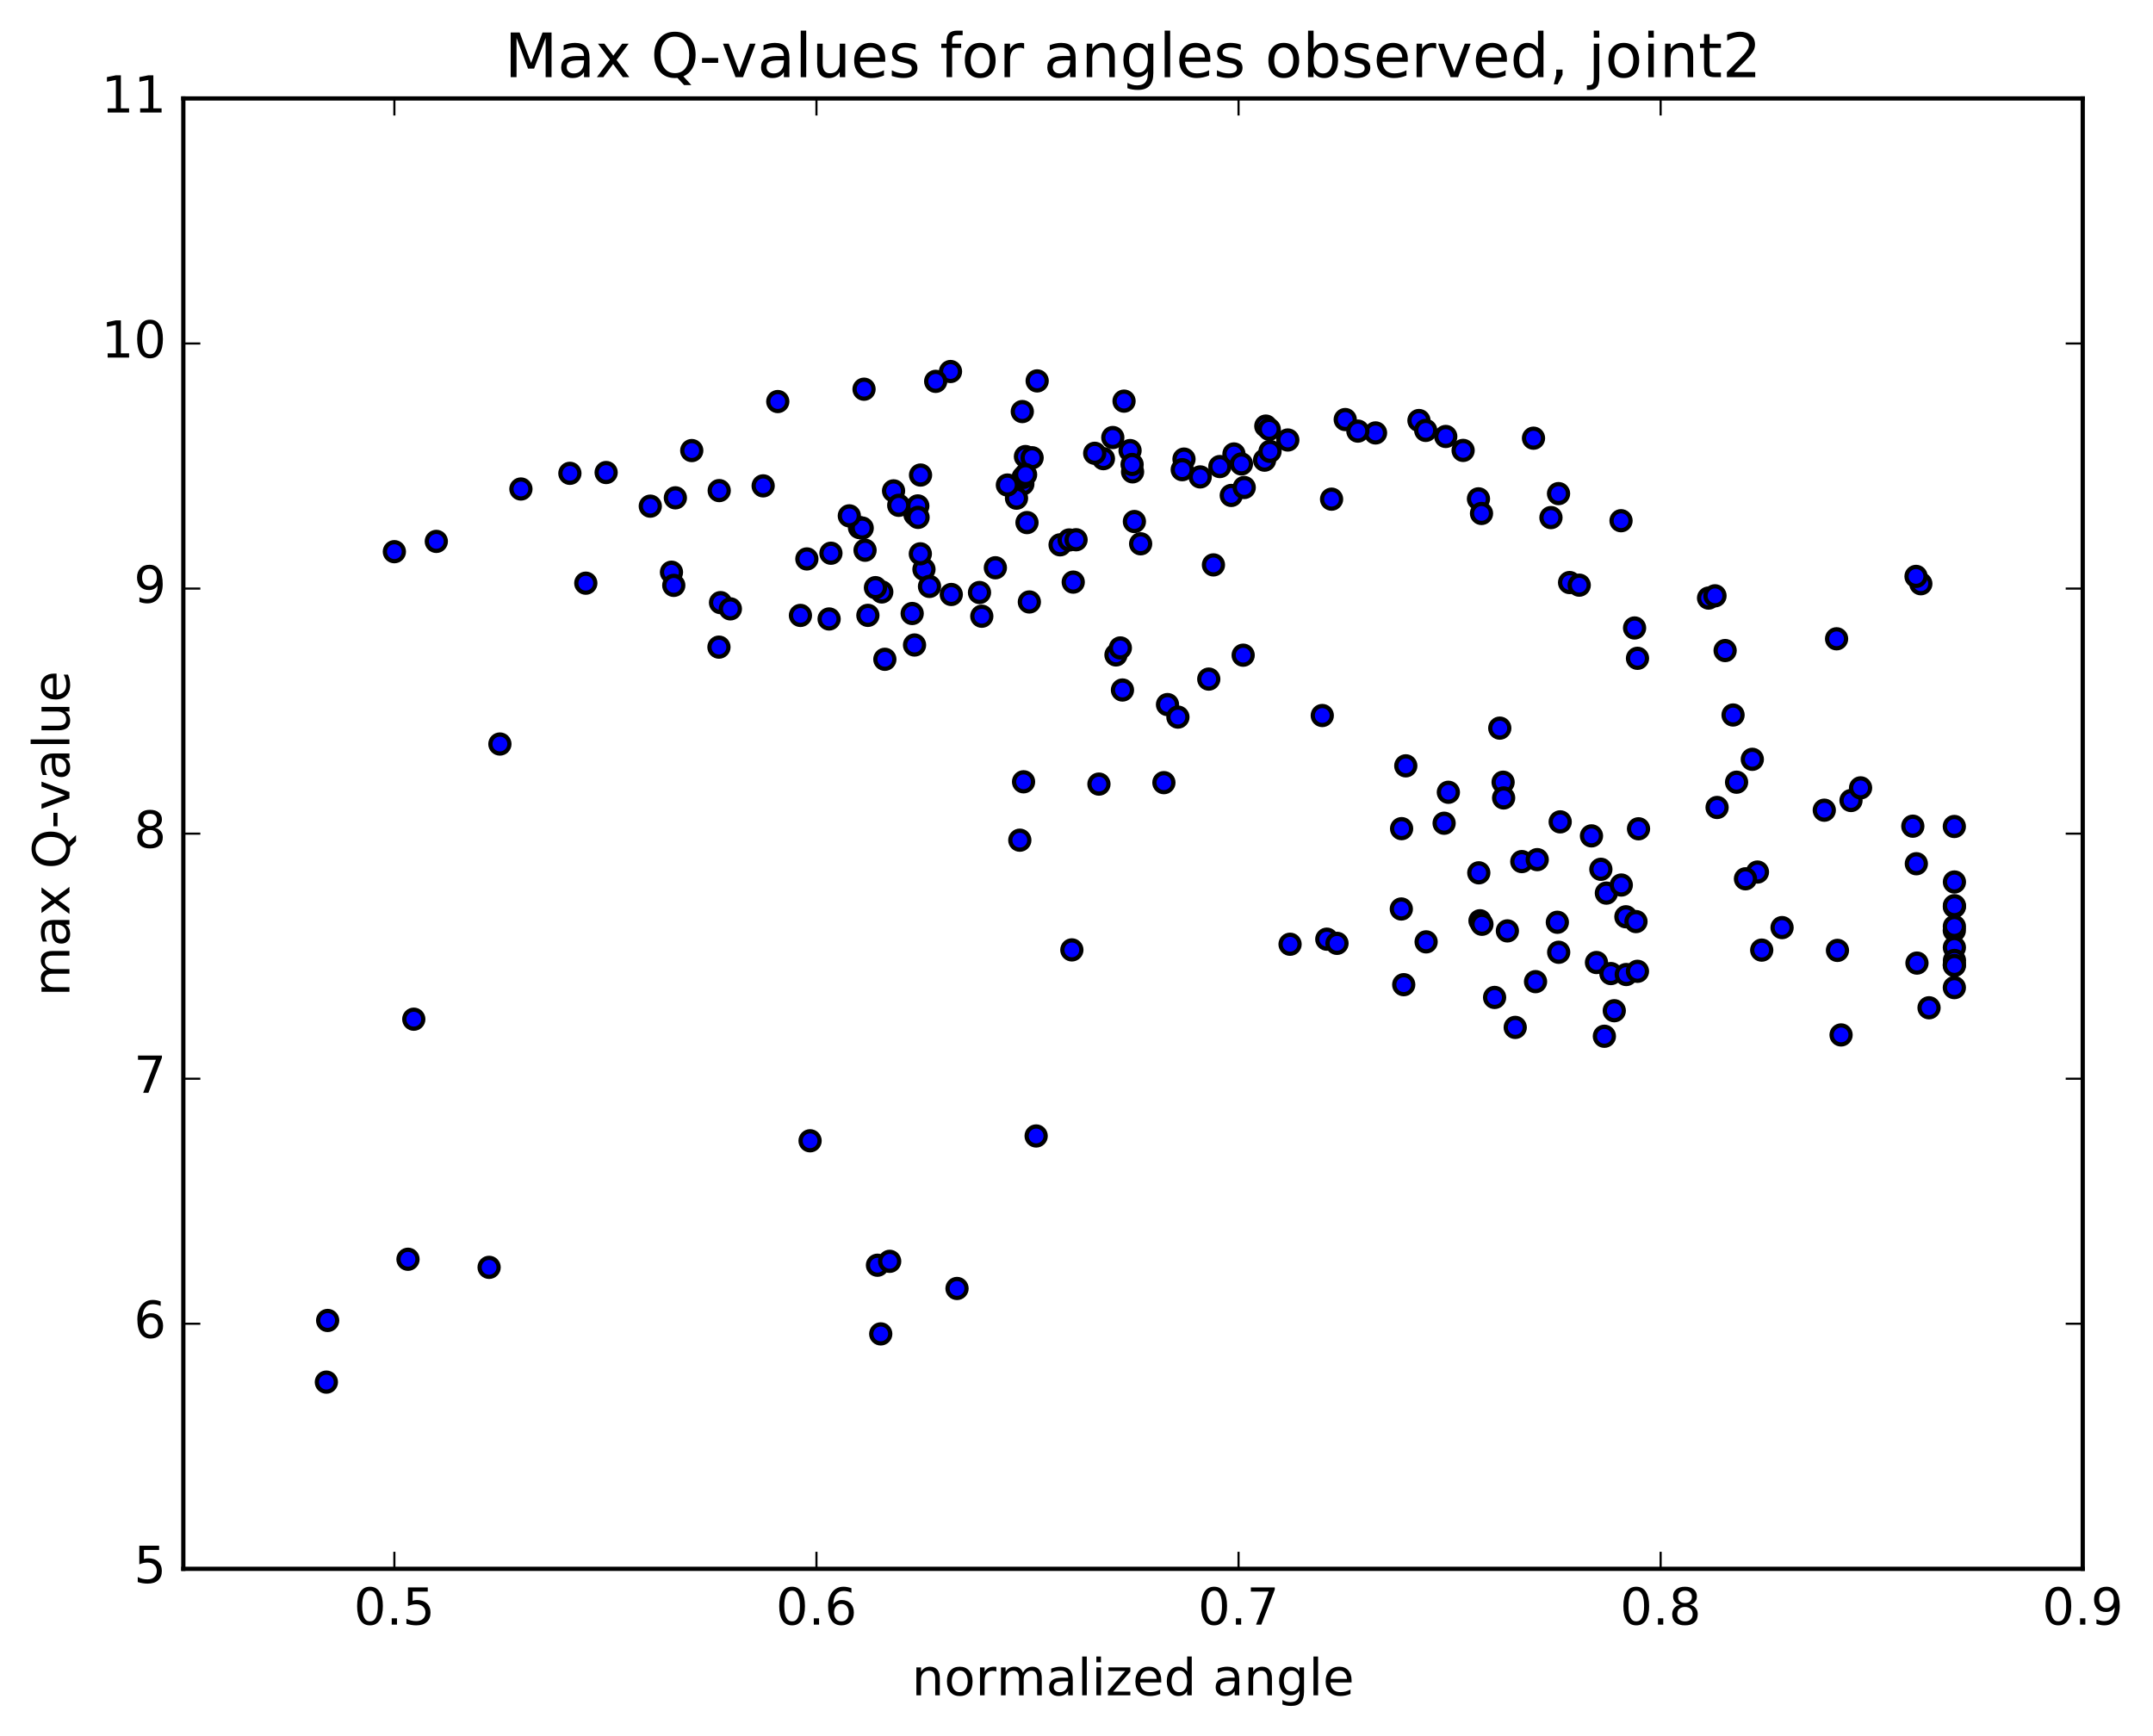 <?xml version="1.0" encoding="utf-8" standalone="no"?>
<!DOCTYPE svg PUBLIC "-//W3C//DTD SVG 1.1//EN"
  "http://www.w3.org/Graphics/SVG/1.1/DTD/svg11.dtd">
<!-- Created with matplotlib (http://matplotlib.org/) -->
<svg height="408pt" version="1.1" viewBox="0 0 506 408" width="506pt" xmlns="http://www.w3.org/2000/svg" xmlns:xlink="http://www.w3.org/1999/xlink">
 <defs>
  <style type="text/css">
*{stroke-linecap:butt;stroke-linejoin:round;stroke-miterlimit:100000;}
  </style>
 </defs>
 <g id="figure_1">
  <g id="patch_1">
   <path d="M 0 408.169 
L 506.226 408.169 
L 506.226 0 
L 0 0 
z
" style="fill:#ffffff;"/>
  </g>
  <g id="axes_1">
   <g id="patch_2">
    <path d="M 43.084 368.742 
L 489.484 368.742 
L 489.484 23.142 
L 43.084 23.142 
z
" style="fill:#ffffff;"/>
   </g>
   <g id="PathCollection_1">
    <defs>
     <path d="M 0 2.236 
C 0.593 2.236 1.162 2 1.581 1.581 
C 2 1.162 2.236 0.593 2.236 0 
C 2.236 -0.593 2 -1.162 1.581 -1.581 
C 1.162 -2 0.593 -2.236 0 -2.236 
C -0.593 -2.236 -1.162 -2 -1.581 -1.581 
C -2 -1.162 -2.236 -0.593 -2.236 0 
C -2.236 0.593 -2 1.162 -1.581 1.581 
C -1.162 2 -0.593 2.236 0 2.236 
z
" id="ma32dd424fd" style="stroke:#000000;"/>
    </defs>
    <g clip-path="url(#pac9ea29b62)">
     <use style="fill:#0000ff;stroke:#000000;" x="252.232" xlink:href="#ma32dd424fd" y="136.823"/>
     <use style="fill:#0000ff;stroke:#000000;" x="92.684" xlink:href="#ma32dd424fd" y="129.671"/>
     <use style="fill:#0000ff;stroke:#000000;" x="102.543" xlink:href="#ma32dd424fd" y="127.253"/>
     <use style="fill:#0000ff;stroke:#000000;" x="122.425" xlink:href="#ma32dd424fd" y="114.937"/>
     <use style="fill:#0000ff;stroke:#000000;" x="142.456" xlink:href="#ma32dd424fd" y="111.066"/>
     <use style="fill:#0000ff;stroke:#000000;" x="162.577" xlink:href="#ma32dd424fd" y="105.903"/>
     <use style="fill:#0000ff;stroke:#000000;" x="182.794" xlink:href="#ma32dd424fd" y="94.381"/>
     <use style="fill:#0000ff;stroke:#000000;" x="203.068" xlink:href="#ma32dd424fd" y="91.48"/>
     <use style="fill:#0000ff;stroke:#000000;" x="223.386" xlink:href="#ma32dd424fd" y="87.322"/>
     <use style="fill:#0000ff;stroke:#000000;" x="243.757" xlink:href="#ma32dd424fd" y="89.53"/>
     <use style="fill:#0000ff;stroke:#000000;" x="264.173" xlink:href="#ma32dd424fd" y="94.284"/>
     <use style="fill:#0000ff;stroke:#000000;" x="265.586" xlink:href="#ma32dd424fd" y="105.902"/>
     <use style="fill:#0000ff;stroke:#000000;" x="266.18" xlink:href="#ma32dd424fd" y="110.907"/>
     <use style="fill:#0000ff;stroke:#000000;" x="286.689" xlink:href="#ma32dd424fd" y="109.662"/>
     <use style="fill:#0000ff;stroke:#000000;" x="297.492" xlink:href="#ma32dd424fd" y="100.149"/>
     <use style="fill:#0000ff;stroke:#000000;" x="298.305" xlink:href="#ma32dd424fd" y="100.907"/>
     <use style="fill:#0000ff;stroke:#000000;" x="289.373" xlink:href="#ma32dd424fd" y="116.449"/>
     <use style="fill:#0000ff;stroke:#000000;" x="290.006" xlink:href="#ma32dd424fd" y="106.703"/>
     <use style="fill:#0000ff;stroke:#000000;" x="291.766" xlink:href="#ma32dd424fd" y="109.044"/>
     <use style="fill:#0000ff;stroke:#000000;" x="292.418" xlink:href="#ma32dd424fd" y="114.586"/>
     <use style="fill:#0000ff;stroke:#000000;" x="312.948" xlink:href="#ma32dd424fd" y="117.326"/>
     <use style="fill:#0000ff;stroke:#000000;" x="333.483" xlink:href="#ma32dd424fd" y="98.841"/>
     <use style="fill:#0000ff;stroke:#000000;" x="335.073" xlink:href="#ma32dd424fd" y="101.164"/>
     <use style="fill:#0000ff;stroke:#000000;" x="316.158" xlink:href="#ma32dd424fd" y="98.611"/>
     <use style="fill:#0000ff;stroke:#000000;" x="297.202" xlink:href="#ma32dd424fd" y="108.156"/>
     <use style="fill:#0000ff;stroke:#000000;" x="278.265" xlink:href="#ma32dd424fd" y="107.908"/>
     <use style="fill:#0000ff;stroke:#000000;" x="259.33" xlink:href="#ma32dd424fd" y="107.806"/>
     <use style="fill:#0000ff;stroke:#000000;" x="240.392" xlink:href="#ma32dd424fd" y="113.747"/>
     <use style="fill:#0000ff;stroke:#000000;" x="241.001" xlink:href="#ma32dd424fd" y="107.307"/>
     <use style="fill:#0000ff;stroke:#000000;" x="242.57" xlink:href="#ma32dd424fd" y="107.591"/>
     <use style="fill:#0000ff;stroke:#000000;" x="223.57" xlink:href="#ma32dd424fd" y="139.73"/>
     <use style="fill:#0000ff;stroke:#000000;" x="214.381" xlink:href="#ma32dd424fd" y="144.201"/>
     <use style="fill:#0000ff;stroke:#000000;" x="215.042" xlink:href="#ma32dd424fd" y="120.952"/>
     <use style="fill:#0000ff;stroke:#000000;" x="215.703" xlink:href="#ma32dd424fd" y="118.913"/>
     <use style="fill:#0000ff;stroke:#000000;" x="216.347" xlink:href="#ma32dd424fd" y="111.657"/>
     <use style="fill:#0000ff;stroke:#000000;" x="207.235" xlink:href="#ma32dd424fd" y="139.136"/>
     <use style="fill:#0000ff;stroke:#000000;" x="188.12" xlink:href="#ma32dd424fd" y="144.651"/>
     <use style="fill:#0000ff;stroke:#000000;" x="168.97" xlink:href="#ma32dd424fd" y="152.105"/>
     <use style="fill:#0000ff;stroke:#000000;" x="169.338" xlink:href="#ma32dd424fd" y="141.644"/>
     <use style="fill:#0000ff;stroke:#000000;" x="189.632" xlink:href="#ma32dd424fd" y="131.375"/>
     <use style="fill:#0000ff;stroke:#000000;" x="210.006" xlink:href="#ma32dd424fd" y="115.377"/>
     <use style="fill:#0000ff;stroke:#000000;" x="211.222" xlink:href="#ma32dd424fd" y="118.77"/>
     <use style="fill:#0000ff;stroke:#000000;" x="201.994" xlink:href="#ma32dd424fd" y="124.001"/>
     <use style="fill:#0000ff;stroke:#000000;" x="202.635" xlink:href="#ma32dd424fd" y="124.116"/>
     <use style="fill:#0000ff;stroke:#000000;" x="203.304" xlink:href="#ma32dd424fd" y="129.328"/>
     <use style="fill:#0000ff;stroke:#000000;" x="203.972" xlink:href="#ma32dd424fd" y="144.637"/>
     <use style="fill:#0000ff;stroke:#000000;" x="194.86" xlink:href="#ma32dd424fd" y="145.485"/>
     <use style="fill:#0000ff;stroke:#000000;" x="195.286" xlink:href="#ma32dd424fd" y="130.033"/>
     <use style="fill:#0000ff;stroke:#000000;" x="215.762" xlink:href="#ma32dd424fd" y="121.607"/>
     <use style="fill:#0000ff;stroke:#000000;" x="217.151" xlink:href="#ma32dd424fd" y="133.822"/>
     <use style="fill:#0000ff;stroke:#000000;" x="207.958" xlink:href="#ma32dd424fd" y="154.965"/>
     <use style="fill:#0000ff;stroke:#000000;" x="218.451" xlink:href="#ma32dd424fd" y="137.835"/>
     <use style="fill:#0000ff;stroke:#000000;" x="238.899" xlink:href="#ma32dd424fd" y="117.098"/>
     <use style="fill:#0000ff;stroke:#000000;" x="240.456" xlink:href="#ma32dd424fd" y="112.21"/>
     <use style="fill:#0000ff;stroke:#000000;" x="241.034" xlink:href="#ma32dd424fd" y="111.562"/>
     <use style="fill:#0000ff;stroke:#000000;" x="261.53" xlink:href="#ma32dd424fd" y="102.835"/>
     <use style="fill:#0000ff;stroke:#000000;" x="282.071" xlink:href="#ma32dd424fd" y="112.097"/>
     <use style="fill:#0000ff;stroke:#000000;" x="302.664" xlink:href="#ma32dd424fd" y="103.417"/>
     <use style="fill:#0000ff;stroke:#000000;" x="323.281" xlink:href="#ma32dd424fd" y="101.758"/>
     <use style="fill:#0000ff;stroke:#000000;" x="343.865" xlink:href="#ma32dd424fd" y="105.867"/>
     <use style="fill:#0000ff;stroke:#000000;" x="364.507" xlink:href="#ma32dd424fd" y="121.657"/>
     <use style="fill:#0000ff;stroke:#000000;" x="366.289" xlink:href="#ma32dd424fd" y="116.02"/>
     <use style="fill:#0000ff;stroke:#000000;" x="347.471" xlink:href="#ma32dd424fd" y="117.253"/>
     <use style="fill:#0000ff;stroke:#000000;" x="348.183" xlink:href="#ma32dd424fd" y="120.686"/>
     <use style="fill:#0000ff;stroke:#000000;" x="368.887" xlink:href="#ma32dd424fd" y="136.927"/>
     <use style="fill:#0000ff;stroke:#000000;" x="371.152" xlink:href="#ma32dd424fd" y="137.538"/>
     <use style="fill:#0000ff;stroke:#000000;" x="352.478" xlink:href="#ma32dd424fd" y="171.144"/>
     <use style="fill:#0000ff;stroke:#000000;" x="353.261" xlink:href="#ma32dd424fd" y="183.856"/>
     <use style="fill:#0000ff;stroke:#000000;" x="374.03" xlink:href="#ma32dd424fd" y="196.47"/>
     <use style="fill:#0000ff;stroke:#000000;" x="376.237" xlink:href="#ma32dd424fd" y="204.323"/>
     <use style="fill:#0000ff;stroke:#000000;" x="357.653" xlink:href="#ma32dd424fd" y="202.512"/>
     <use style="fill:#0000ff;stroke:#000000;" x="339.398" xlink:href="#ma32dd424fd" y="193.496"/>
     <use style="fill:#0000ff;stroke:#000000;" x="340.397" xlink:href="#ma32dd424fd" y="186.218"/>
     <use style="fill:#0000ff;stroke:#000000;" x="361.281" xlink:href="#ma32dd424fd" y="202.052"/>
     <use style="fill:#0000ff;stroke:#000000;" x="382.119" xlink:href="#ma32dd424fd" y="215.485"/>
     <use style="fill:#0000ff;stroke:#000000;" x="384.49" xlink:href="#ma32dd424fd" y="216.612"/>
     <use style="fill:#0000ff;stroke:#000000;" x="366.01" xlink:href="#ma32dd424fd" y="216.775"/>
     <use style="fill:#0000ff;stroke:#000000;" x="347.548" xlink:href="#ma32dd424fd" y="205.152"/>
     <use style="fill:#0000ff;stroke:#000000;" x="329.405" xlink:href="#ma32dd424fd" y="194.767"/>
     <use style="fill:#0000ff;stroke:#000000;" x="330.389" xlink:href="#ma32dd424fd" y="180.006"/>
     <use style="fill:#0000ff;stroke:#000000;" x="351.261" xlink:href="#ma32dd424fd" y="234.441"/>
     <use style="fill:#0000ff;stroke:#000000;" x="353.384" xlink:href="#ma32dd424fd" y="187.552"/>
     <use style="fill:#0000ff;stroke:#000000;" x="354.268" xlink:href="#ma32dd424fd" y="218.804"/>
     <use style="fill:#0000ff;stroke:#000000;" x="375.206" xlink:href="#ma32dd424fd" y="226.237"/>
     <use style="fill:#0000ff;stroke:#000000;" x="377.53" xlink:href="#ma32dd424fd" y="209.922"/>
     <use style="fill:#0000ff;stroke:#000000;" x="378.592" xlink:href="#ma32dd424fd" y="228.834"/>
     <use style="fill:#0000ff;stroke:#000000;" x="381.038" xlink:href="#ma32dd424fd" y="208.021"/>
     <use style="fill:#0000ff;stroke:#000000;" x="382.2" xlink:href="#ma32dd424fd" y="229.057"/>
     <use style="fill:#0000ff;stroke:#000000;" x="384.837" xlink:href="#ma32dd424fd" y="228.301"/>
     <use style="fill:#0000ff;stroke:#000000;" x="366.324" xlink:href="#ma32dd424fd" y="223.826"/>
     <use style="fill:#0000ff;stroke:#000000;" x="347.828" xlink:href="#ma32dd424fd" y="216.42"/>
     <use style="fill:#0000ff;stroke:#000000;" x="329.339" xlink:href="#ma32dd424fd" y="213.655"/>
     <use style="fill:#0000ff;stroke:#000000;" x="310.761" xlink:href="#ma32dd424fd" y="168.18"/>
     <use style="fill:#0000ff;stroke:#000000;" x="292.171" xlink:href="#ma32dd424fd" y="153.998"/>
     <use style="fill:#0000ff;stroke:#000000;" x="273.54" xlink:href="#ma32dd424fd" y="183.959"/>
     <use style="fill:#0000ff;stroke:#000000;" x="274.388" xlink:href="#ma32dd424fd" y="165.606"/>
     <use style="fill:#0000ff;stroke:#000000;" x="276.835" xlink:href="#ma32dd424fd" y="168.549"/>
     <use style="fill:#0000ff;stroke:#000000;" x="258.272" xlink:href="#ma32dd424fd" y="184.298"/>
     <use style="fill:#0000ff;stroke:#000000;" x="239.676" xlink:href="#ma32dd424fd" y="197.481"/>
     <use style="fill:#0000ff;stroke:#000000;" x="240.558" xlink:href="#ma32dd424fd" y="183.759"/>
     <use style="fill:#0000ff;stroke:#000000;" x="251.909" xlink:href="#ma32dd424fd" y="223.268"/>
     <use style="fill:#0000ff;stroke:#000000;" x="243.517" xlink:href="#ma32dd424fd" y="267.004"/>
     <use style="fill:#0000ff;stroke:#000000;" x="224.922" xlink:href="#ma32dd424fd" y="302.849"/>
     <use style="fill:#0000ff;stroke:#000000;" x="206.223" xlink:href="#ma32dd424fd" y="297.385"/>
     <use style="fill:#0000ff;stroke:#000000;" x="206.991" xlink:href="#ma32dd424fd" y="313.527"/>
     <use style="fill:#0000ff;stroke:#000000;" x="209.091" xlink:href="#ma32dd424fd" y="296.469"/>
     <use style="fill:#0000ff;stroke:#000000;" x="190.386" xlink:href="#ma32dd424fd" y="268.138"/>
     <use style="fill:#0000ff;stroke:#000000;" x="171.65" xlink:href="#ma32dd424fd" y="143.111"/>
     <use style="fill:#0000ff;stroke:#000000;" x="152.833" xlink:href="#ma32dd424fd" y="118.969"/>
     <use style="fill:#0000ff;stroke:#000000;" x="133.935" xlink:href="#ma32dd424fd" y="111.254"/>
     <use style="fill:#0000ff;stroke:#000000;" x="114.952" xlink:href="#ma32dd424fd" y="297.883"/>
     <use style="fill:#0000ff;stroke:#000000;" x="95.888" xlink:href="#ma32dd424fd" y="295.983"/>
     <use style="fill:#0000ff;stroke:#000000;" x="76.704" xlink:href="#ma32dd424fd" y="324.861"/>
     <use style="fill:#0000ff;stroke:#000000;" x="77.008" xlink:href="#ma32dd424fd" y="310.369"/>
     <use style="fill:#0000ff;stroke:#000000;" x="97.249" xlink:href="#ma32dd424fd" y="239.557"/>
     <use style="fill:#0000ff;stroke:#000000;" x="117.485" xlink:href="#ma32dd424fd" y="174.879"/>
     <use style="fill:#0000ff;stroke:#000000;" x="137.675" xlink:href="#ma32dd424fd" y="137.074"/>
     <use style="fill:#0000ff;stroke:#000000;" x="157.811" xlink:href="#ma32dd424fd" y="134.494"/>
     <use style="fill:#0000ff;stroke:#000000;" x="158.351" xlink:href="#ma32dd424fd" y="137.591"/>
     <use style="fill:#0000ff;stroke:#000000;" x="158.726" xlink:href="#ma32dd424fd" y="117.013"/>
     <use style="fill:#0000ff;stroke:#000000;" x="169.03" xlink:href="#ma32dd424fd" y="115.313"/>
     <use style="fill:#0000ff;stroke:#000000;" x="179.356" xlink:href="#ma32dd424fd" y="114.2"/>
     <use style="fill:#0000ff;stroke:#000000;" x="199.609" xlink:href="#ma32dd424fd" y="121.25"/>
     <use style="fill:#0000ff;stroke:#000000;" x="219.905" xlink:href="#ma32dd424fd" y="89.638"/>
     <use style="fill:#0000ff;stroke:#000000;" x="240.261" xlink:href="#ma32dd424fd" y="96.736"/>
     <use style="fill:#0000ff;stroke:#000000;" x="241.365" xlink:href="#ma32dd424fd" y="122.831"/>
     <use style="fill:#0000ff;stroke:#000000;" x="241.921" xlink:href="#ma32dd424fd" y="141.489"/>
     <use style="fill:#0000ff;stroke:#000000;" x="262.278" xlink:href="#ma32dd424fd" y="153.938"/>
     <use style="fill:#0000ff;stroke:#000000;" x="263.304" xlink:href="#ma32dd424fd" y="152.296"/>
     <use style="fill:#0000ff;stroke:#000000;" x="263.802" xlink:href="#ma32dd424fd" y="162.183"/>
     <use style="fill:#0000ff;stroke:#000000;" x="284.087" xlink:href="#ma32dd424fd" y="159.618"/>
     <use style="fill:#0000ff;stroke:#000000;" x="285.184" xlink:href="#ma32dd424fd" y="132.776"/>
     <use style="fill:#0000ff;stroke:#000000;" x="266.066" xlink:href="#ma32dd424fd" y="109.169"/>
     <use style="fill:#0000ff;stroke:#000000;" x="266.607" xlink:href="#ma32dd424fd" y="122.583"/>
     <use style="fill:#0000ff;stroke:#000000;" x="268.075" xlink:href="#ma32dd424fd" y="127.817"/>
     <use style="fill:#0000ff;stroke:#000000;" x="249.142" xlink:href="#ma32dd424fd" y="128.058"/>
     <use style="fill:#0000ff;stroke:#000000;" x="230.203" xlink:href="#ma32dd424fd" y="139.264"/>
     <use style="fill:#0000ff;stroke:#000000;" x="230.743" xlink:href="#ma32dd424fd" y="144.841"/>
     <use style="fill:#0000ff;stroke:#000000;" x="251.274" xlink:href="#ma32dd424fd" y="126.915"/>
     <use style="fill:#0000ff;stroke:#000000;" x="252.897" xlink:href="#ma32dd424fd" y="126.866"/>
     <use style="fill:#0000ff;stroke:#000000;" x="233.934" xlink:href="#ma32dd424fd" y="133.45"/>
     <use style="fill:#0000ff;stroke:#000000;" x="214.936" xlink:href="#ma32dd424fd" y="151.606"/>
     <use style="fill:#0000ff;stroke:#000000;" x="205.749" xlink:href="#ma32dd424fd" y="138.124"/>
     <use style="fill:#0000ff;stroke:#000000;" x="216.298" xlink:href="#ma32dd424fd" y="130.174"/>
     <use style="fill:#0000ff;stroke:#000000;" x="236.755" xlink:href="#ma32dd424fd" y="114.005"/>
     <use style="fill:#0000ff;stroke:#000000;" x="257.278" xlink:href="#ma32dd424fd" y="106.547"/>
     <use style="fill:#0000ff;stroke:#000000;" x="277.852" xlink:href="#ma32dd424fd" y="110.397"/>
     <use style="fill:#0000ff;stroke:#000000;" x="298.479" xlink:href="#ma32dd424fd" y="106.094"/>
     <use style="fill:#0000ff;stroke:#000000;" x="319.13" xlink:href="#ma32dd424fd" y="101.326"/>
     <use style="fill:#0000ff;stroke:#000000;" x="339.782" xlink:href="#ma32dd424fd" y="102.59"/>
     <use style="fill:#0000ff;stroke:#000000;" x="360.404" xlink:href="#ma32dd424fd" y="102.993"/>
     <use style="fill:#0000ff;stroke:#000000;" x="380.977" xlink:href="#ma32dd424fd" y="122.393"/>
     <use style="fill:#0000ff;stroke:#000000;" x="401.547" xlink:href="#ma32dd424fd" y="140.573"/>
     <use style="fill:#0000ff;stroke:#000000;" x="403.059" xlink:href="#ma32dd424fd" y="140.045"/>
     <use style="fill:#0000ff;stroke:#000000;" x="384.16" xlink:href="#ma32dd424fd" y="147.601"/>
     <use style="fill:#0000ff;stroke:#000000;" x="384.847" xlink:href="#ma32dd424fd" y="154.734"/>
     <use style="fill:#0000ff;stroke:#000000;" x="405.44" xlink:href="#ma32dd424fd" y="152.911"/>
     <use style="fill:#0000ff;stroke:#000000;" x="407.306" xlink:href="#ma32dd424fd" y="168.057"/>
     <use style="fill:#0000ff;stroke:#000000;" x="408.133" xlink:href="#ma32dd424fd" y="183.855"/>
     <use style="fill:#0000ff;stroke:#000000;" x="428.745" xlink:href="#ma32dd424fd" y="190.433"/>
     <use style="fill:#0000ff;stroke:#000000;" x="449.552" xlink:href="#ma32dd424fd" y="194.191"/>
     <use style="fill:#0000ff;stroke:#000000;" x="459.308" xlink:href="#ma32dd424fd" y="194.263"/>
     <use style="fill:#0000ff;stroke:#000000;" x="450.379" xlink:href="#ma32dd424fd" y="203.017"/>
     <use style="fill:#0000ff;stroke:#000000;" x="431.84" xlink:href="#ma32dd424fd" y="223.386"/>
     <use style="fill:#0000ff;stroke:#000000;" x="432.69" xlink:href="#ma32dd424fd" y="243.255"/>
     <use style="fill:#0000ff;stroke:#000000;" x="453.365" xlink:href="#ma32dd424fd" y="236.875"/>
     <use style="fill:#0000ff;stroke:#000000;" x="459.314" xlink:href="#ma32dd424fd" y="232.134"/>
     <use style="fill:#0000ff;stroke:#000000;" x="459.303" xlink:href="#ma32dd424fd" y="218.711"/>
     <use style="fill:#0000ff;stroke:#000000;" x="459.32" xlink:href="#ma32dd424fd" y="213.109"/>
     <use style="fill:#0000ff;stroke:#000000;" x="459.33" xlink:href="#ma32dd424fd" y="207.308"/>
     <use style="fill:#0000ff;stroke:#000000;" x="459.32" xlink:href="#ma32dd424fd" y="217.764"/>
     <use style="fill:#0000ff;stroke:#000000;" x="459.299" xlink:href="#ma32dd424fd" y="226.789"/>
     <use style="fill:#0000ff;stroke:#000000;" x="459.321" xlink:href="#ma32dd424fd" y="222.705"/>
     <use style="fill:#0000ff;stroke:#000000;" x="459.333" xlink:href="#ma32dd424fd" y="212.883"/>
     <use style="fill:#0000ff;stroke:#000000;" x="459.339" xlink:href="#ma32dd424fd" y="225.749"/>
     <use style="fill:#0000ff;stroke:#000000;" x="459.323" xlink:href="#ma32dd424fd" y="226.934"/>
     <use style="fill:#0000ff;stroke:#000000;" x="450.527" xlink:href="#ma32dd424fd" y="226.369"/>
     <use style="fill:#0000ff;stroke:#000000;" x="451.435" xlink:href="#ma32dd424fd" y="137.204"/>
     <use style="fill:#0000ff;stroke:#000000;" x="450.309" xlink:href="#ma32dd424fd" y="135.481"/>
     <use style="fill:#0000ff;stroke:#000000;" x="431.636" xlink:href="#ma32dd424fd" y="150.147"/>
     <use style="fill:#0000ff;stroke:#000000;" x="413.035" xlink:href="#ma32dd424fd" y="204.972"/>
     <use style="fill:#0000ff;stroke:#000000;" x="414.041" xlink:href="#ma32dd424fd" y="223.318"/>
     <use style="fill:#0000ff;stroke:#000000;" x="435.024" xlink:href="#ma32dd424fd" y="188.157"/>
     <use style="fill:#0000ff;stroke:#000000;" x="437.274" xlink:href="#ma32dd424fd" y="185.185"/>
     <use style="fill:#0000ff;stroke:#000000;" x="418.823" xlink:href="#ma32dd424fd" y="218.027"/>
     <use style="fill:#0000ff;stroke:#000000;" x="410.222" xlink:href="#ma32dd424fd" y="206.558"/>
     <use style="fill:#0000ff;stroke:#000000;" x="411.83" xlink:href="#ma32dd424fd" y="178.474"/>
     <use style="fill:#0000ff;stroke:#000000;" x="403.552" xlink:href="#ma32dd424fd" y="189.792"/>
     <use style="fill:#0000ff;stroke:#000000;" x="385.086" xlink:href="#ma32dd424fd" y="194.802"/>
     <use style="fill:#0000ff;stroke:#000000;" x="366.678" xlink:href="#ma32dd424fd" y="193.174"/>
     <use style="fill:#0000ff;stroke:#000000;" x="348.288" xlink:href="#ma32dd424fd" y="217.246"/>
     <use style="fill:#0000ff;stroke:#000000;" x="329.906" xlink:href="#ma32dd424fd" y="231.443"/>
     <use style="fill:#0000ff;stroke:#000000;" x="311.826" xlink:href="#ma32dd424fd" y="220.747"/>
     <use style="fill:#0000ff;stroke:#000000;" x="303.192" xlink:href="#ma32dd424fd" y="221.939"/>
     <use style="fill:#0000ff;stroke:#000000;" x="314.223" xlink:href="#ma32dd424fd" y="221.729"/>
     <use style="fill:#0000ff;stroke:#000000;" x="335.17" xlink:href="#ma32dd424fd" y="221.382"/>
     <use style="fill:#0000ff;stroke:#000000;" x="356.109" xlink:href="#ma32dd424fd" y="241.485"/>
     <use style="fill:#0000ff;stroke:#000000;" x="377.062" xlink:href="#ma32dd424fd" y="243.568"/>
     <use style="fill:#0000ff;stroke:#000000;" x="379.388" xlink:href="#ma32dd424fd" y="237.566"/>
     <use style="fill:#0000ff;stroke:#000000;" x="360.884" xlink:href="#ma32dd424fd" y="230.732"/>
    </g>
   </g>
   <g id="patch_3">
    <path d="M 489.484 368.742 
L 489.484 23.142 
" style="fill:none;stroke:#000000;stroke-linecap:square;stroke-linejoin:miter;"/>
   </g>
   <g id="patch_4">
    <path d="M 43.084 368.742 
L 43.084 23.142 
" style="fill:none;stroke:#000000;stroke-linecap:square;stroke-linejoin:miter;"/>
   </g>
   <g id="patch_5">
    <path d="M 43.084 368.742 
L 489.484 368.742 
" style="fill:none;stroke:#000000;stroke-linecap:square;stroke-linejoin:miter;"/>
   </g>
   <g id="patch_6">
    <path d="M 43.084 23.142 
L 489.484 23.142 
" style="fill:none;stroke:#000000;stroke-linecap:square;stroke-linejoin:miter;"/>
   </g>
   <g id="matplotlib.axis_1">
    <g id="xtick_1">
     <g id="line2d_1">
      <defs>
       <path d="M 0 0 
L 0 -4 
" id="m29464083aa" style="stroke:#000000;stroke-width:0.5;"/>
      </defs>
      <g>
       <use style="stroke:#000000;stroke-width:0.5;" x="92.684" xlink:href="#m29464083aa" y="368.742"/>
      </g>
     </g>
     <g id="line2d_2">
      <defs>
       <path d="M 0 0 
L 0 4 
" id="mb2a5b26e90" style="stroke:#000000;stroke-width:0.5;"/>
      </defs>
      <g>
       <use style="stroke:#000000;stroke-width:0.5;" x="92.684" xlink:href="#mb2a5b26e90" y="23.142"/>
      </g>
     </g>
     <g id="text_1">
      <!-- 0.5 -->
      <defs>
       <path d="M 10.797 72.906 
L 49.516 72.906 
L 49.516 64.594 
L 19.828 64.594 
L 19.828 46.734 
Q 21.969 47.469 24.109 47.828 
Q 26.266 48.188 28.422 48.188 
Q 40.625 48.188 47.75 41.5 
Q 54.891 34.812 54.891 23.391 
Q 54.891 11.625 47.562 5.094 
Q 40.234 -1.422 26.906 -1.422 
Q 22.312 -1.422 17.547 -0.641 
Q 12.797 0.141 7.719 1.703 
L 7.719 11.625 
Q 12.109 9.234 16.797 8.062 
Q 21.484 6.891 26.703 6.891 
Q 35.156 6.891 40.078 11.328 
Q 45.016 15.766 45.016 23.391 
Q 45.016 31 40.078 35.438 
Q 35.156 39.891 26.703 39.891 
Q 22.75 39.891 18.812 39.016 
Q 14.891 38.141 10.797 36.281 
z
" id="BitstreamVeraSans-Roman-35"/>
       <path d="M 10.688 12.406 
L 21 12.406 
L 21 0 
L 10.688 0 
z
" id="BitstreamVeraSans-Roman-2e"/>
       <path d="M 31.781 66.406 
Q 24.172 66.406 20.328 58.906 
Q 16.5 51.422 16.5 36.375 
Q 16.5 21.391 20.328 13.891 
Q 24.172 6.391 31.781 6.391 
Q 39.453 6.391 43.281 13.891 
Q 47.125 21.391 47.125 36.375 
Q 47.125 51.422 43.281 58.906 
Q 39.453 66.406 31.781 66.406 
M 31.781 74.219 
Q 44.047 74.219 50.516 64.516 
Q 56.984 54.828 56.984 36.375 
Q 56.984 17.969 50.516 8.266 
Q 44.047 -1.422 31.781 -1.422 
Q 19.531 -1.422 13.062 8.266 
Q 6.594 17.969 6.594 36.375 
Q 6.594 54.828 13.062 64.516 
Q 19.531 74.219 31.781 74.219 
" id="BitstreamVeraSans-Roman-30"/>
      </defs>
      <g transform="translate(83.142 381.86)scale(0.12 -0.12)">
       <use xlink:href="#BitstreamVeraSans-Roman-30"/>
       <use x="63.623" xlink:href="#BitstreamVeraSans-Roman-2e"/>
       <use x="95.41" xlink:href="#BitstreamVeraSans-Roman-35"/>
      </g>
     </g>
    </g>
    <g id="xtick_2">
     <g id="line2d_3">
      <g>
       <use style="stroke:#000000;stroke-width:0.5;" x="191.884" xlink:href="#m29464083aa" y="368.742"/>
      </g>
     </g>
     <g id="line2d_4">
      <g>
       <use style="stroke:#000000;stroke-width:0.5;" x="191.884" xlink:href="#mb2a5b26e90" y="23.142"/>
      </g>
     </g>
     <g id="text_2">
      <!-- 0.6 -->
      <defs>
       <path d="M 33.016 40.375 
Q 26.375 40.375 22.484 35.828 
Q 18.609 31.297 18.609 23.391 
Q 18.609 15.531 22.484 10.953 
Q 26.375 6.391 33.016 6.391 
Q 39.656 6.391 43.531 10.953 
Q 47.406 15.531 47.406 23.391 
Q 47.406 31.297 43.531 35.828 
Q 39.656 40.375 33.016 40.375 
M 52.594 71.297 
L 52.594 62.312 
Q 48.875 64.062 45.094 64.984 
Q 41.312 65.922 37.594 65.922 
Q 27.828 65.922 22.672 59.328 
Q 17.531 52.734 16.797 39.406 
Q 19.672 43.656 24.016 45.922 
Q 28.375 48.188 33.594 48.188 
Q 44.578 48.188 50.953 41.516 
Q 57.328 34.859 57.328 23.391 
Q 57.328 12.156 50.688 5.359 
Q 44.047 -1.422 33.016 -1.422 
Q 20.359 -1.422 13.672 8.266 
Q 6.984 17.969 6.984 36.375 
Q 6.984 53.656 15.188 63.938 
Q 23.391 74.219 37.203 74.219 
Q 40.922 74.219 44.703 73.484 
Q 48.484 72.75 52.594 71.297 
" id="BitstreamVeraSans-Roman-36"/>
      </defs>
      <g transform="translate(182.342 381.86)scale(0.12 -0.12)">
       <use xlink:href="#BitstreamVeraSans-Roman-30"/>
       <use x="63.623" xlink:href="#BitstreamVeraSans-Roman-2e"/>
       <use x="95.41" xlink:href="#BitstreamVeraSans-Roman-36"/>
      </g>
     </g>
    </g>
    <g id="xtick_3">
     <g id="line2d_5">
      <g>
       <use style="stroke:#000000;stroke-width:0.5;" x="291.084" xlink:href="#m29464083aa" y="368.742"/>
      </g>
     </g>
     <g id="line2d_6">
      <g>
       <use style="stroke:#000000;stroke-width:0.5;" x="291.084" xlink:href="#mb2a5b26e90" y="23.142"/>
      </g>
     </g>
     <g id="text_3">
      <!-- 0.7 -->
      <defs>
       <path d="M 8.203 72.906 
L 55.078 72.906 
L 55.078 68.703 
L 28.609 0 
L 18.312 0 
L 43.219 64.594 
L 8.203 64.594 
z
" id="BitstreamVeraSans-Roman-37"/>
      </defs>
      <g transform="translate(281.542 381.86)scale(0.12 -0.12)">
       <use xlink:href="#BitstreamVeraSans-Roman-30"/>
       <use x="63.623" xlink:href="#BitstreamVeraSans-Roman-2e"/>
       <use x="95.41" xlink:href="#BitstreamVeraSans-Roman-37"/>
      </g>
     </g>
    </g>
    <g id="xtick_4">
     <g id="line2d_7">
      <g>
       <use style="stroke:#000000;stroke-width:0.5;" x="390.284" xlink:href="#m29464083aa" y="368.742"/>
      </g>
     </g>
     <g id="line2d_8">
      <g>
       <use style="stroke:#000000;stroke-width:0.5;" x="390.284" xlink:href="#mb2a5b26e90" y="23.142"/>
      </g>
     </g>
     <g id="text_4">
      <!-- 0.8 -->
      <defs>
       <path d="M 31.781 34.625 
Q 24.75 34.625 20.719 30.859 
Q 16.703 27.094 16.703 20.516 
Q 16.703 13.922 20.719 10.156 
Q 24.75 6.391 31.781 6.391 
Q 38.812 6.391 42.859 10.172 
Q 46.922 13.969 46.922 20.516 
Q 46.922 27.094 42.891 30.859 
Q 38.875 34.625 31.781 34.625 
M 21.922 38.812 
Q 15.578 40.375 12.031 44.719 
Q 8.5 49.078 8.5 55.328 
Q 8.5 64.062 14.719 69.141 
Q 20.953 74.219 31.781 74.219 
Q 42.672 74.219 48.875 69.141 
Q 55.078 64.062 55.078 55.328 
Q 55.078 49.078 51.531 44.719 
Q 48 40.375 41.703 38.812 
Q 48.828 37.156 52.797 32.312 
Q 56.781 27.484 56.781 20.516 
Q 56.781 9.906 50.312 4.234 
Q 43.844 -1.422 31.781 -1.422 
Q 19.734 -1.422 13.25 4.234 
Q 6.781 9.906 6.781 20.516 
Q 6.781 27.484 10.781 32.312 
Q 14.797 37.156 21.922 38.812 
M 18.312 54.391 
Q 18.312 48.734 21.844 45.562 
Q 25.391 42.391 31.781 42.391 
Q 38.141 42.391 41.719 45.562 
Q 45.312 48.734 45.312 54.391 
Q 45.312 60.062 41.719 63.234 
Q 38.141 66.406 31.781 66.406 
Q 25.391 66.406 21.844 63.234 
Q 18.312 60.062 18.312 54.391 
" id="BitstreamVeraSans-Roman-38"/>
      </defs>
      <g transform="translate(380.742 381.86)scale(0.12 -0.12)">
       <use xlink:href="#BitstreamVeraSans-Roman-30"/>
       <use x="63.623" xlink:href="#BitstreamVeraSans-Roman-2e"/>
       <use x="95.41" xlink:href="#BitstreamVeraSans-Roman-38"/>
      </g>
     </g>
    </g>
    <g id="xtick_5">
     <g id="line2d_9">
      <g>
       <use style="stroke:#000000;stroke-width:0.5;" x="489.484" xlink:href="#m29464083aa" y="368.742"/>
      </g>
     </g>
     <g id="line2d_10">
      <g>
       <use style="stroke:#000000;stroke-width:0.5;" x="489.484" xlink:href="#mb2a5b26e90" y="23.142"/>
      </g>
     </g>
     <g id="text_5">
      <!-- 0.9 -->
      <defs>
       <path d="M 10.984 1.516 
L 10.984 10.5 
Q 14.703 8.734 18.5 7.812 
Q 22.312 6.891 25.984 6.891 
Q 35.75 6.891 40.891 13.453 
Q 46.047 20.016 46.781 33.406 
Q 43.953 29.203 39.594 26.953 
Q 35.25 24.703 29.984 24.703 
Q 19.047 24.703 12.672 31.312 
Q 6.297 37.938 6.297 49.422 
Q 6.297 60.641 12.938 67.422 
Q 19.578 74.219 30.609 74.219 
Q 43.266 74.219 49.922 64.516 
Q 56.594 54.828 56.594 36.375 
Q 56.594 19.141 48.406 8.859 
Q 40.234 -1.422 26.422 -1.422 
Q 22.703 -1.422 18.891 -0.688 
Q 15.094 0.047 10.984 1.516 
M 30.609 32.422 
Q 37.25 32.422 41.125 36.953 
Q 45.016 41.5 45.016 49.422 
Q 45.016 57.281 41.125 61.844 
Q 37.25 66.406 30.609 66.406 
Q 23.969 66.406 20.094 61.844 
Q 16.219 57.281 16.219 49.422 
Q 16.219 41.5 20.094 36.953 
Q 23.969 32.422 30.609 32.422 
" id="BitstreamVeraSans-Roman-39"/>
      </defs>
      <g transform="translate(479.942 381.86)scale(0.12 -0.12)">
       <use xlink:href="#BitstreamVeraSans-Roman-30"/>
       <use x="63.623" xlink:href="#BitstreamVeraSans-Roman-2e"/>
       <use x="95.41" xlink:href="#BitstreamVeraSans-Roman-39"/>
      </g>
     </g>
    </g>
    <g id="text_6">
     <!-- normalized angle -->
     <defs>
      <path d="M 45.406 46.391 
L 45.406 75.984 
L 54.391 75.984 
L 54.391 0 
L 45.406 0 
L 45.406 8.203 
Q 42.578 3.328 38.25 0.953 
Q 33.938 -1.422 27.875 -1.422 
Q 17.969 -1.422 11.734 6.484 
Q 5.516 14.406 5.516 27.297 
Q 5.516 40.188 11.734 48.094 
Q 17.969 56 27.875 56 
Q 33.938 56 38.25 53.625 
Q 42.578 51.266 45.406 46.391 
M 14.797 27.297 
Q 14.797 17.391 18.875 11.75 
Q 22.953 6.109 30.078 6.109 
Q 37.203 6.109 41.297 11.75 
Q 45.406 17.391 45.406 27.297 
Q 45.406 37.203 41.297 42.844 
Q 37.203 48.484 30.078 48.484 
Q 22.953 48.484 18.875 42.844 
Q 14.797 37.203 14.797 27.297 
" id="BitstreamVeraSans-Roman-64"/>
      <path id="BitstreamVeraSans-Roman-20"/>
      <path d="M 52 44.188 
Q 55.375 50.25 60.062 53.125 
Q 64.75 56 71.094 56 
Q 79.641 56 84.281 50.016 
Q 88.922 44.047 88.922 33.016 
L 88.922 0 
L 79.891 0 
L 79.891 32.719 
Q 79.891 40.578 77.094 44.375 
Q 74.312 48.188 68.609 48.188 
Q 61.625 48.188 57.562 43.547 
Q 53.516 38.922 53.516 30.906 
L 53.516 0 
L 44.484 0 
L 44.484 32.719 
Q 44.484 40.625 41.703 44.406 
Q 38.922 48.188 33.109 48.188 
Q 26.219 48.188 22.156 43.531 
Q 18.109 38.875 18.109 30.906 
L 18.109 0 
L 9.078 0 
L 9.078 54.688 
L 18.109 54.688 
L 18.109 46.188 
Q 21.188 51.219 25.484 53.609 
Q 29.781 56 35.688 56 
Q 41.656 56 45.828 52.969 
Q 50 49.953 52 44.188 
" id="BitstreamVeraSans-Roman-6d"/>
      <path d="M 56.203 29.594 
L 56.203 25.203 
L 14.891 25.203 
Q 15.484 15.922 20.484 11.062 
Q 25.484 6.203 34.422 6.203 
Q 39.594 6.203 44.453 7.469 
Q 49.312 8.734 54.109 11.281 
L 54.109 2.781 
Q 49.266 0.734 44.188 -0.344 
Q 39.109 -1.422 33.891 -1.422 
Q 20.797 -1.422 13.156 6.188 
Q 5.516 13.812 5.516 26.812 
Q 5.516 40.234 12.766 48.109 
Q 20.016 56 32.328 56 
Q 43.359 56 49.781 48.891 
Q 56.203 41.797 56.203 29.594 
M 47.219 32.234 
Q 47.125 39.594 43.094 43.984 
Q 39.062 48.391 32.422 48.391 
Q 24.906 48.391 20.391 44.141 
Q 15.875 39.891 15.188 32.172 
z
" id="BitstreamVeraSans-Roman-65"/>
      <path d="M 5.516 54.688 
L 48.188 54.688 
L 48.188 46.484 
L 14.406 7.172 
L 48.188 7.172 
L 48.188 0 
L 4.297 0 
L 4.297 8.203 
L 38.094 47.516 
L 5.516 47.516 
z
" id="BitstreamVeraSans-Roman-7a"/>
      <path d="M 45.406 27.984 
Q 45.406 37.75 41.375 43.109 
Q 37.359 48.484 30.078 48.484 
Q 22.859 48.484 18.828 43.109 
Q 14.797 37.75 14.797 27.984 
Q 14.797 18.266 18.828 12.891 
Q 22.859 7.516 30.078 7.516 
Q 37.359 7.516 41.375 12.891 
Q 45.406 18.266 45.406 27.984 
M 54.391 6.781 
Q 54.391 -7.172 48.188 -13.984 
Q 42 -20.797 29.203 -20.797 
Q 24.469 -20.797 20.266 -20.094 
Q 16.062 -19.391 12.109 -17.922 
L 12.109 -9.188 
Q 16.062 -11.328 19.922 -12.344 
Q 23.781 -13.375 27.781 -13.375 
Q 36.625 -13.375 41.016 -8.766 
Q 45.406 -4.156 45.406 5.172 
L 45.406 9.625 
Q 42.625 4.781 38.281 2.391 
Q 33.938 0 27.875 0 
Q 17.828 0 11.672 7.656 
Q 5.516 15.328 5.516 27.984 
Q 5.516 40.672 11.672 48.328 
Q 17.828 56 27.875 56 
Q 33.938 56 38.281 53.609 
Q 42.625 51.219 45.406 46.391 
L 45.406 54.688 
L 54.391 54.688 
z
" id="BitstreamVeraSans-Roman-67"/>
      <path d="M 34.281 27.484 
Q 23.391 27.484 19.188 25 
Q 14.984 22.516 14.984 16.5 
Q 14.984 11.719 18.141 8.906 
Q 21.297 6.109 26.703 6.109 
Q 34.188 6.109 38.703 11.406 
Q 43.219 16.703 43.219 25.484 
L 43.219 27.484 
z
M 52.203 31.203 
L 52.203 0 
L 43.219 0 
L 43.219 8.297 
Q 40.141 3.328 35.547 0.953 
Q 30.953 -1.422 24.312 -1.422 
Q 15.922 -1.422 10.953 3.297 
Q 6 8.016 6 15.922 
Q 6 25.141 12.172 29.828 
Q 18.359 34.516 30.609 34.516 
L 43.219 34.516 
L 43.219 35.406 
Q 43.219 41.609 39.141 45 
Q 35.062 48.391 27.688 48.391 
Q 23 48.391 18.547 47.266 
Q 14.109 46.141 10.016 43.891 
L 10.016 52.203 
Q 14.938 54.109 19.578 55.047 
Q 24.219 56 28.609 56 
Q 40.484 56 46.344 49.844 
Q 52.203 43.703 52.203 31.203 
" id="BitstreamVeraSans-Roman-61"/>
      <path d="M 54.891 33.016 
L 54.891 0 
L 45.906 0 
L 45.906 32.719 
Q 45.906 40.484 42.875 44.328 
Q 39.844 48.188 33.797 48.188 
Q 26.516 48.188 22.312 43.547 
Q 18.109 38.922 18.109 30.906 
L 18.109 0 
L 9.078 0 
L 9.078 54.688 
L 18.109 54.688 
L 18.109 46.188 
Q 21.344 51.125 25.703 53.562 
Q 30.078 56 35.797 56 
Q 45.219 56 50.047 50.172 
Q 54.891 44.344 54.891 33.016 
" id="BitstreamVeraSans-Roman-6e"/>
      <path d="M 30.609 48.391 
Q 23.391 48.391 19.188 42.75 
Q 14.984 37.109 14.984 27.297 
Q 14.984 17.484 19.156 11.844 
Q 23.344 6.203 30.609 6.203 
Q 37.797 6.203 41.984 11.859 
Q 46.188 17.531 46.188 27.297 
Q 46.188 37.016 41.984 42.703 
Q 37.797 48.391 30.609 48.391 
M 30.609 56 
Q 42.328 56 49.016 48.375 
Q 55.719 40.766 55.719 27.297 
Q 55.719 13.875 49.016 6.219 
Q 42.328 -1.422 30.609 -1.422 
Q 18.844 -1.422 12.172 6.219 
Q 5.516 13.875 5.516 27.297 
Q 5.516 40.766 12.172 48.375 
Q 18.844 56 30.609 56 
" id="BitstreamVeraSans-Roman-6f"/>
      <path d="M 9.422 75.984 
L 18.406 75.984 
L 18.406 0 
L 9.422 0 
z
" id="BitstreamVeraSans-Roman-6c"/>
      <path d="M 9.422 54.688 
L 18.406 54.688 
L 18.406 0 
L 9.422 0 
z
M 9.422 75.984 
L 18.406 75.984 
L 18.406 64.594 
L 9.422 64.594 
z
" id="BitstreamVeraSans-Roman-69"/>
      <path d="M 41.109 46.297 
Q 39.594 47.172 37.812 47.578 
Q 36.031 48 33.891 48 
Q 26.266 48 22.188 43.047 
Q 18.109 38.094 18.109 28.812 
L 18.109 0 
L 9.078 0 
L 9.078 54.688 
L 18.109 54.688 
L 18.109 46.188 
Q 20.953 51.172 25.484 53.578 
Q 30.031 56 36.531 56 
Q 37.453 56 38.578 55.875 
Q 39.703 55.766 41.062 55.516 
z
" id="BitstreamVeraSans-Roman-72"/>
     </defs>
     <g transform="translate(214.285 398.474)scale(0.12 -0.12)">
      <use xlink:href="#BitstreamVeraSans-Roman-6e"/>
      <use x="63.379" xlink:href="#BitstreamVeraSans-Roman-6f"/>
      <use x="124.561" xlink:href="#BitstreamVeraSans-Roman-72"/>
      <use x="165.658" xlink:href="#BitstreamVeraSans-Roman-6d"/>
      <use x="263.07" xlink:href="#BitstreamVeraSans-Roman-61"/>
      <use x="324.35" xlink:href="#BitstreamVeraSans-Roman-6c"/>
      <use x="352.133" xlink:href="#BitstreamVeraSans-Roman-69"/>
      <use x="379.916" xlink:href="#BitstreamVeraSans-Roman-7a"/>
      <use x="432.406" xlink:href="#BitstreamVeraSans-Roman-65"/>
      <use x="493.93" xlink:href="#BitstreamVeraSans-Roman-64"/>
      <use x="557.406" xlink:href="#BitstreamVeraSans-Roman-20"/>
      <use x="589.193" xlink:href="#BitstreamVeraSans-Roman-61"/>
      <use x="650.473" xlink:href="#BitstreamVeraSans-Roman-6e"/>
      <use x="713.852" xlink:href="#BitstreamVeraSans-Roman-67"/>
      <use x="777.328" xlink:href="#BitstreamVeraSans-Roman-6c"/>
      <use x="805.111" xlink:href="#BitstreamVeraSans-Roman-65"/>
     </g>
    </g>
   </g>
   <g id="matplotlib.axis_2">
    <g id="ytick_1">
     <g id="line2d_11">
      <defs>
       <path d="M 0 0 
L 4 0 
" id="ma06cfcc70a" style="stroke:#000000;stroke-width:0.5;"/>
      </defs>
      <g>
       <use style="stroke:#000000;stroke-width:0.5;" x="43.084" xlink:href="#ma06cfcc70a" y="368.742"/>
      </g>
     </g>
     <g id="line2d_12">
      <defs>
       <path d="M 0 0 
L -4 0 
" id="m4e37e69f64" style="stroke:#000000;stroke-width:0.5;"/>
      </defs>
      <g>
       <use style="stroke:#000000;stroke-width:0.5;" x="489.484" xlink:href="#m4e37e69f64" y="368.742"/>
      </g>
     </g>
     <g id="text_7">
      <!-- 5 -->
      <g transform="translate(31.449 372.053)scale(0.12 -0.12)">
       <use xlink:href="#BitstreamVeraSans-Roman-35"/>
      </g>
     </g>
    </g>
    <g id="ytick_2">
     <g id="line2d_13">
      <g>
       <use style="stroke:#000000;stroke-width:0.5;" x="43.084" xlink:href="#ma06cfcc70a" y="311.142"/>
      </g>
     </g>
     <g id="line2d_14">
      <g>
       <use style="stroke:#000000;stroke-width:0.5;" x="489.484" xlink:href="#m4e37e69f64" y="311.142"/>
      </g>
     </g>
     <g id="text_8">
      <!-- 6 -->
      <g transform="translate(31.449 314.453)scale(0.12 -0.12)">
       <use xlink:href="#BitstreamVeraSans-Roman-36"/>
      </g>
     </g>
    </g>
    <g id="ytick_3">
     <g id="line2d_15">
      <g>
       <use style="stroke:#000000;stroke-width:0.5;" x="43.084" xlink:href="#ma06cfcc70a" y="253.542"/>
      </g>
     </g>
     <g id="line2d_16">
      <g>
       <use style="stroke:#000000;stroke-width:0.5;" x="489.484" xlink:href="#m4e37e69f64" y="253.542"/>
      </g>
     </g>
     <g id="text_9">
      <!-- 7 -->
      <g transform="translate(31.449 256.853)scale(0.12 -0.12)">
       <use xlink:href="#BitstreamVeraSans-Roman-37"/>
      </g>
     </g>
    </g>
    <g id="ytick_4">
     <g id="line2d_17">
      <g>
       <use style="stroke:#000000;stroke-width:0.5;" x="43.084" xlink:href="#ma06cfcc70a" y="195.942"/>
      </g>
     </g>
     <g id="line2d_18">
      <g>
       <use style="stroke:#000000;stroke-width:0.5;" x="489.484" xlink:href="#m4e37e69f64" y="195.942"/>
      </g>
     </g>
     <g id="text_10">
      <!-- 8 -->
      <g transform="translate(31.449 199.253)scale(0.12 -0.12)">
       <use xlink:href="#BitstreamVeraSans-Roman-38"/>
      </g>
     </g>
    </g>
    <g id="ytick_5">
     <g id="line2d_19">
      <g>
       <use style="stroke:#000000;stroke-width:0.5;" x="43.084" xlink:href="#ma06cfcc70a" y="138.342"/>
      </g>
     </g>
     <g id="line2d_20">
      <g>
       <use style="stroke:#000000;stroke-width:0.5;" x="489.484" xlink:href="#m4e37e69f64" y="138.342"/>
      </g>
     </g>
     <g id="text_11">
      <!-- 9 -->
      <g transform="translate(31.449 141.653)scale(0.12 -0.12)">
       <use xlink:href="#BitstreamVeraSans-Roman-39"/>
      </g>
     </g>
    </g>
    <g id="ytick_6">
     <g id="line2d_21">
      <g>
       <use style="stroke:#000000;stroke-width:0.5;" x="43.084" xlink:href="#ma06cfcc70a" y="80.742"/>
      </g>
     </g>
     <g id="line2d_22">
      <g>
       <use style="stroke:#000000;stroke-width:0.5;" x="489.484" xlink:href="#m4e37e69f64" y="80.742"/>
      </g>
     </g>
     <g id="text_12">
      <!-- 10 -->
      <defs>
       <path d="M 12.406 8.297 
L 28.516 8.297 
L 28.516 63.922 
L 10.984 60.406 
L 10.984 69.391 
L 28.422 72.906 
L 38.281 72.906 
L 38.281 8.297 
L 54.391 8.297 
L 54.391 0 
L 12.406 0 
z
" id="BitstreamVeraSans-Roman-31"/>
      </defs>
      <g transform="translate(23.814 84.053)scale(0.12 -0.12)">
       <use xlink:href="#BitstreamVeraSans-Roman-31"/>
       <use x="63.623" xlink:href="#BitstreamVeraSans-Roman-30"/>
      </g>
     </g>
    </g>
    <g id="ytick_7">
     <g id="line2d_23">
      <g>
       <use style="stroke:#000000;stroke-width:0.5;" x="43.084" xlink:href="#ma06cfcc70a" y="23.142"/>
      </g>
     </g>
     <g id="line2d_24">
      <g>
       <use style="stroke:#000000;stroke-width:0.5;" x="489.484" xlink:href="#m4e37e69f64" y="23.142"/>
      </g>
     </g>
     <g id="text_13">
      <!-- 11 -->
      <g transform="translate(23.814 26.453)scale(0.12 -0.12)">
       <use xlink:href="#BitstreamVeraSans-Roman-31"/>
       <use x="63.623" xlink:href="#BitstreamVeraSans-Roman-31"/>
      </g>
     </g>
    </g>
    <g id="text_14">
     <!-- max Q-value -->
     <defs>
      <path d="M 2.984 54.688 
L 12.5 54.688 
L 29.594 8.797 
L 46.688 54.688 
L 56.203 54.688 
L 35.688 0 
L 23.484 0 
z
" id="BitstreamVeraSans-Roman-76"/>
      <path d="M 4.891 31.391 
L 31.203 31.391 
L 31.203 23.391 
L 4.891 23.391 
z
" id="BitstreamVeraSans-Roman-2d"/>
      <path d="M 39.406 66.219 
Q 28.656 66.219 22.328 58.203 
Q 16.016 50.203 16.016 36.375 
Q 16.016 22.609 22.328 14.594 
Q 28.656 6.594 39.406 6.594 
Q 50.141 6.594 56.422 14.594 
Q 62.703 22.609 62.703 36.375 
Q 62.703 50.203 56.422 58.203 
Q 50.141 66.219 39.406 66.219 
M 53.219 1.312 
L 66.219 -12.891 
L 54.297 -12.891 
L 43.5 -1.219 
Q 41.891 -1.312 41.031 -1.359 
Q 40.188 -1.422 39.406 -1.422 
Q 24.031 -1.422 14.812 8.859 
Q 5.609 19.141 5.609 36.375 
Q 5.609 53.656 14.812 63.938 
Q 24.031 74.219 39.406 74.219 
Q 54.734 74.219 63.906 63.938 
Q 73.094 53.656 73.094 36.375 
Q 73.094 23.688 67.984 14.641 
Q 62.891 5.609 53.219 1.312 
" id="BitstreamVeraSans-Roman-51"/>
      <path d="M 8.5 21.578 
L 8.5 54.688 
L 17.484 54.688 
L 17.484 21.922 
Q 17.484 14.156 20.5 10.266 
Q 23.531 6.391 29.594 6.391 
Q 36.859 6.391 41.078 11.031 
Q 45.312 15.672 45.312 23.688 
L 45.312 54.688 
L 54.297 54.688 
L 54.297 0 
L 45.312 0 
L 45.312 8.406 
Q 42.047 3.422 37.719 1 
Q 33.406 -1.422 27.688 -1.422 
Q 18.266 -1.422 13.375 4.438 
Q 8.5 10.297 8.5 21.578 
" id="BitstreamVeraSans-Roman-75"/>
      <path d="M 54.891 54.688 
L 35.109 28.078 
L 55.906 0 
L 45.312 0 
L 29.391 21.484 
L 13.484 0 
L 2.875 0 
L 24.125 28.609 
L 4.688 54.688 
L 15.281 54.688 
L 29.781 35.203 
L 44.281 54.688 
z
" id="BitstreamVeraSans-Roman-78"/>
     </defs>
     <g transform="translate(16.318 234.198)rotate(-90.0)scale(0.12 -0.12)">
      <use xlink:href="#BitstreamVeraSans-Roman-6d"/>
      <use x="97.412" xlink:href="#BitstreamVeraSans-Roman-61"/>
      <use x="158.691" xlink:href="#BitstreamVeraSans-Roman-78"/>
      <use x="217.871" xlink:href="#BitstreamVeraSans-Roman-20"/>
      <use x="249.658" xlink:href="#BitstreamVeraSans-Roman-51"/>
      <use x="328.4" xlink:href="#BitstreamVeraSans-Roman-2d"/>
      <use x="364.453" xlink:href="#BitstreamVeraSans-Roman-76"/>
      <use x="423.633" xlink:href="#BitstreamVeraSans-Roman-61"/>
      <use x="484.912" xlink:href="#BitstreamVeraSans-Roman-6c"/>
      <use x="512.695" xlink:href="#BitstreamVeraSans-Roman-75"/>
      <use x="576.074" xlink:href="#BitstreamVeraSans-Roman-65"/>
     </g>
    </g>
   </g>
   <g id="text_15">
    <!-- Max Q-values for angles observed, joint2 -->
    <defs>
     <path d="M 9.812 72.906 
L 24.516 72.906 
L 43.109 23.297 
L 61.812 72.906 
L 76.516 72.906 
L 76.516 0 
L 66.891 0 
L 66.891 64.016 
L 48.094 14.016 
L 38.188 14.016 
L 19.391 64.016 
L 19.391 0 
L 9.812 0 
z
" id="BitstreamVeraSans-Roman-4d"/>
     <path d="M 48.688 27.297 
Q 48.688 37.203 44.609 42.844 
Q 40.531 48.484 33.406 48.484 
Q 26.266 48.484 22.188 42.844 
Q 18.109 37.203 18.109 27.297 
Q 18.109 17.391 22.188 11.75 
Q 26.266 6.109 33.406 6.109 
Q 40.531 6.109 44.609 11.75 
Q 48.688 17.391 48.688 27.297 
M 18.109 46.391 
Q 20.953 51.266 25.266 53.625 
Q 29.594 56 35.594 56 
Q 45.562 56 51.781 48.094 
Q 58.016 40.188 58.016 27.297 
Q 58.016 14.406 51.781 6.484 
Q 45.562 -1.422 35.594 -1.422 
Q 29.594 -1.422 25.266 0.953 
Q 20.953 3.328 18.109 8.203 
L 18.109 0 
L 9.078 0 
L 9.078 75.984 
L 18.109 75.984 
z
" id="BitstreamVeraSans-Roman-62"/>
     <path d="M 18.312 70.219 
L 18.312 54.688 
L 36.812 54.688 
L 36.812 47.703 
L 18.312 47.703 
L 18.312 18.016 
Q 18.312 11.328 20.141 9.422 
Q 21.969 7.516 27.594 7.516 
L 36.812 7.516 
L 36.812 0 
L 27.594 0 
Q 17.188 0 13.234 3.875 
Q 9.281 7.766 9.281 18.016 
L 9.281 47.703 
L 2.688 47.703 
L 2.688 54.688 
L 9.281 54.688 
L 9.281 70.219 
z
" id="BitstreamVeraSans-Roman-74"/>
     <path d="M 37.109 75.984 
L 37.109 68.5 
L 28.516 68.5 
Q 23.688 68.5 21.797 66.547 
Q 19.922 64.594 19.922 59.516 
L 19.922 54.688 
L 34.719 54.688 
L 34.719 47.703 
L 19.922 47.703 
L 19.922 0 
L 10.891 0 
L 10.891 47.703 
L 2.297 47.703 
L 2.297 54.688 
L 10.891 54.688 
L 10.891 58.5 
Q 10.891 67.625 15.141 71.797 
Q 19.391 75.984 28.609 75.984 
z
" id="BitstreamVeraSans-Roman-66"/>
     <path d="M 11.719 12.406 
L 22.016 12.406 
L 22.016 4 
L 14.016 -11.625 
L 7.719 -11.625 
L 11.719 4 
z
" id="BitstreamVeraSans-Roman-2c"/>
     <path d="M 9.422 54.688 
L 18.406 54.688 
L 18.406 -0.984 
Q 18.406 -11.422 14.422 -16.109 
Q 10.453 -20.797 1.609 -20.797 
L -1.812 -20.797 
L -1.812 -13.188 
L 0.594 -13.188 
Q 5.719 -13.188 7.562 -10.812 
Q 9.422 -8.453 9.422 -0.984 
z
M 9.422 75.984 
L 18.406 75.984 
L 18.406 64.594 
L 9.422 64.594 
z
" id="BitstreamVeraSans-Roman-6a"/>
     <path d="M 19.188 8.297 
L 53.609 8.297 
L 53.609 0 
L 7.328 0 
L 7.328 8.297 
Q 12.938 14.109 22.625 23.891 
Q 32.328 33.688 34.812 36.531 
Q 39.547 41.844 41.422 45.531 
Q 43.312 49.219 43.312 52.781 
Q 43.312 58.594 39.234 62.25 
Q 35.156 65.922 28.609 65.922 
Q 23.969 65.922 18.812 64.312 
Q 13.672 62.703 7.812 59.422 
L 7.812 69.391 
Q 13.766 71.781 18.938 73 
Q 24.125 74.219 28.422 74.219 
Q 39.75 74.219 46.484 68.547 
Q 53.219 62.891 53.219 53.422 
Q 53.219 48.922 51.531 44.891 
Q 49.859 40.875 45.406 35.406 
Q 44.188 33.984 37.641 27.219 
Q 31.109 20.453 19.188 8.297 
" id="BitstreamVeraSans-Roman-32"/>
     <path d="M 44.281 53.078 
L 44.281 44.578 
Q 40.484 46.531 36.375 47.5 
Q 32.281 48.484 27.875 48.484 
Q 21.188 48.484 17.844 46.438 
Q 14.5 44.391 14.5 40.281 
Q 14.5 37.156 16.891 35.375 
Q 19.281 33.594 26.516 31.984 
L 29.594 31.297 
Q 39.156 29.25 43.188 25.516 
Q 47.219 21.781 47.219 15.094 
Q 47.219 7.469 41.188 3.016 
Q 35.156 -1.422 24.609 -1.422 
Q 20.219 -1.422 15.453 -0.562 
Q 10.688 0.297 5.422 2 
L 5.422 11.281 
Q 10.406 8.688 15.234 7.391 
Q 20.062 6.109 24.812 6.109 
Q 31.156 6.109 34.562 8.281 
Q 37.984 10.453 37.984 14.406 
Q 37.984 18.062 35.516 20.016 
Q 33.062 21.969 24.703 23.781 
L 21.578 24.516 
Q 13.234 26.266 9.516 29.906 
Q 5.812 33.547 5.812 39.891 
Q 5.812 47.609 11.281 51.797 
Q 16.75 56 26.812 56 
Q 31.781 56 36.172 55.266 
Q 40.578 54.547 44.281 53.078 
" id="BitstreamVeraSans-Roman-73"/>
    </defs>
    <g transform="translate(118.605 18.142)scale(0.144 -0.144)">
     <use xlink:href="#BitstreamVeraSans-Roman-4d"/>
     <use x="86.279" xlink:href="#BitstreamVeraSans-Roman-61"/>
     <use x="147.559" xlink:href="#BitstreamVeraSans-Roman-78"/>
     <use x="206.738" xlink:href="#BitstreamVeraSans-Roman-20"/>
     <use x="238.525" xlink:href="#BitstreamVeraSans-Roman-51"/>
     <use x="317.268" xlink:href="#BitstreamVeraSans-Roman-2d"/>
     <use x="353.32" xlink:href="#BitstreamVeraSans-Roman-76"/>
     <use x="412.5" xlink:href="#BitstreamVeraSans-Roman-61"/>
     <use x="473.779" xlink:href="#BitstreamVeraSans-Roman-6c"/>
     <use x="501.562" xlink:href="#BitstreamVeraSans-Roman-75"/>
     <use x="564.941" xlink:href="#BitstreamVeraSans-Roman-65"/>
     <use x="626.465" xlink:href="#BitstreamVeraSans-Roman-73"/>
     <use x="678.564" xlink:href="#BitstreamVeraSans-Roman-20"/>
     <use x="710.352" xlink:href="#BitstreamVeraSans-Roman-66"/>
     <use x="745.557" xlink:href="#BitstreamVeraSans-Roman-6f"/>
     <use x="806.738" xlink:href="#BitstreamVeraSans-Roman-72"/>
     <use x="847.852" xlink:href="#BitstreamVeraSans-Roman-20"/>
     <use x="879.639" xlink:href="#BitstreamVeraSans-Roman-61"/>
     <use x="940.918" xlink:href="#BitstreamVeraSans-Roman-6e"/>
     <use x="1004.297" xlink:href="#BitstreamVeraSans-Roman-67"/>
     <use x="1067.773" xlink:href="#BitstreamVeraSans-Roman-6c"/>
     <use x="1095.557" xlink:href="#BitstreamVeraSans-Roman-65"/>
     <use x="1157.08" xlink:href="#BitstreamVeraSans-Roman-73"/>
     <use x="1209.18" xlink:href="#BitstreamVeraSans-Roman-20"/>
     <use x="1240.967" xlink:href="#BitstreamVeraSans-Roman-6f"/>
     <use x="1302.148" xlink:href="#BitstreamVeraSans-Roman-62"/>
     <use x="1365.625" xlink:href="#BitstreamVeraSans-Roman-73"/>
     <use x="1417.725" xlink:href="#BitstreamVeraSans-Roman-65"/>
     <use x="1479.248" xlink:href="#BitstreamVeraSans-Roman-72"/>
     <use x="1520.361" xlink:href="#BitstreamVeraSans-Roman-76"/>
     <use x="1579.541" xlink:href="#BitstreamVeraSans-Roman-65"/>
     <use x="1641.064" xlink:href="#BitstreamVeraSans-Roman-64"/>
     <use x="1704.541" xlink:href="#BitstreamVeraSans-Roman-2c"/>
     <use x="1736.328" xlink:href="#BitstreamVeraSans-Roman-20"/>
     <use x="1768.115" xlink:href="#BitstreamVeraSans-Roman-6a"/>
     <use x="1795.898" xlink:href="#BitstreamVeraSans-Roman-6f"/>
     <use x="1857.08" xlink:href="#BitstreamVeraSans-Roman-69"/>
     <use x="1884.863" xlink:href="#BitstreamVeraSans-Roman-6e"/>
     <use x="1948.242" xlink:href="#BitstreamVeraSans-Roman-74"/>
     <use x="1987.451" xlink:href="#BitstreamVeraSans-Roman-32"/>
    </g>
   </g>
  </g>
 </g>
 <defs>
  <clipPath id="pac9ea29b62">
   <rect height="345.6" width="446.4" x="43.084" y="23.142"/>
  </clipPath>
 </defs>
</svg>
